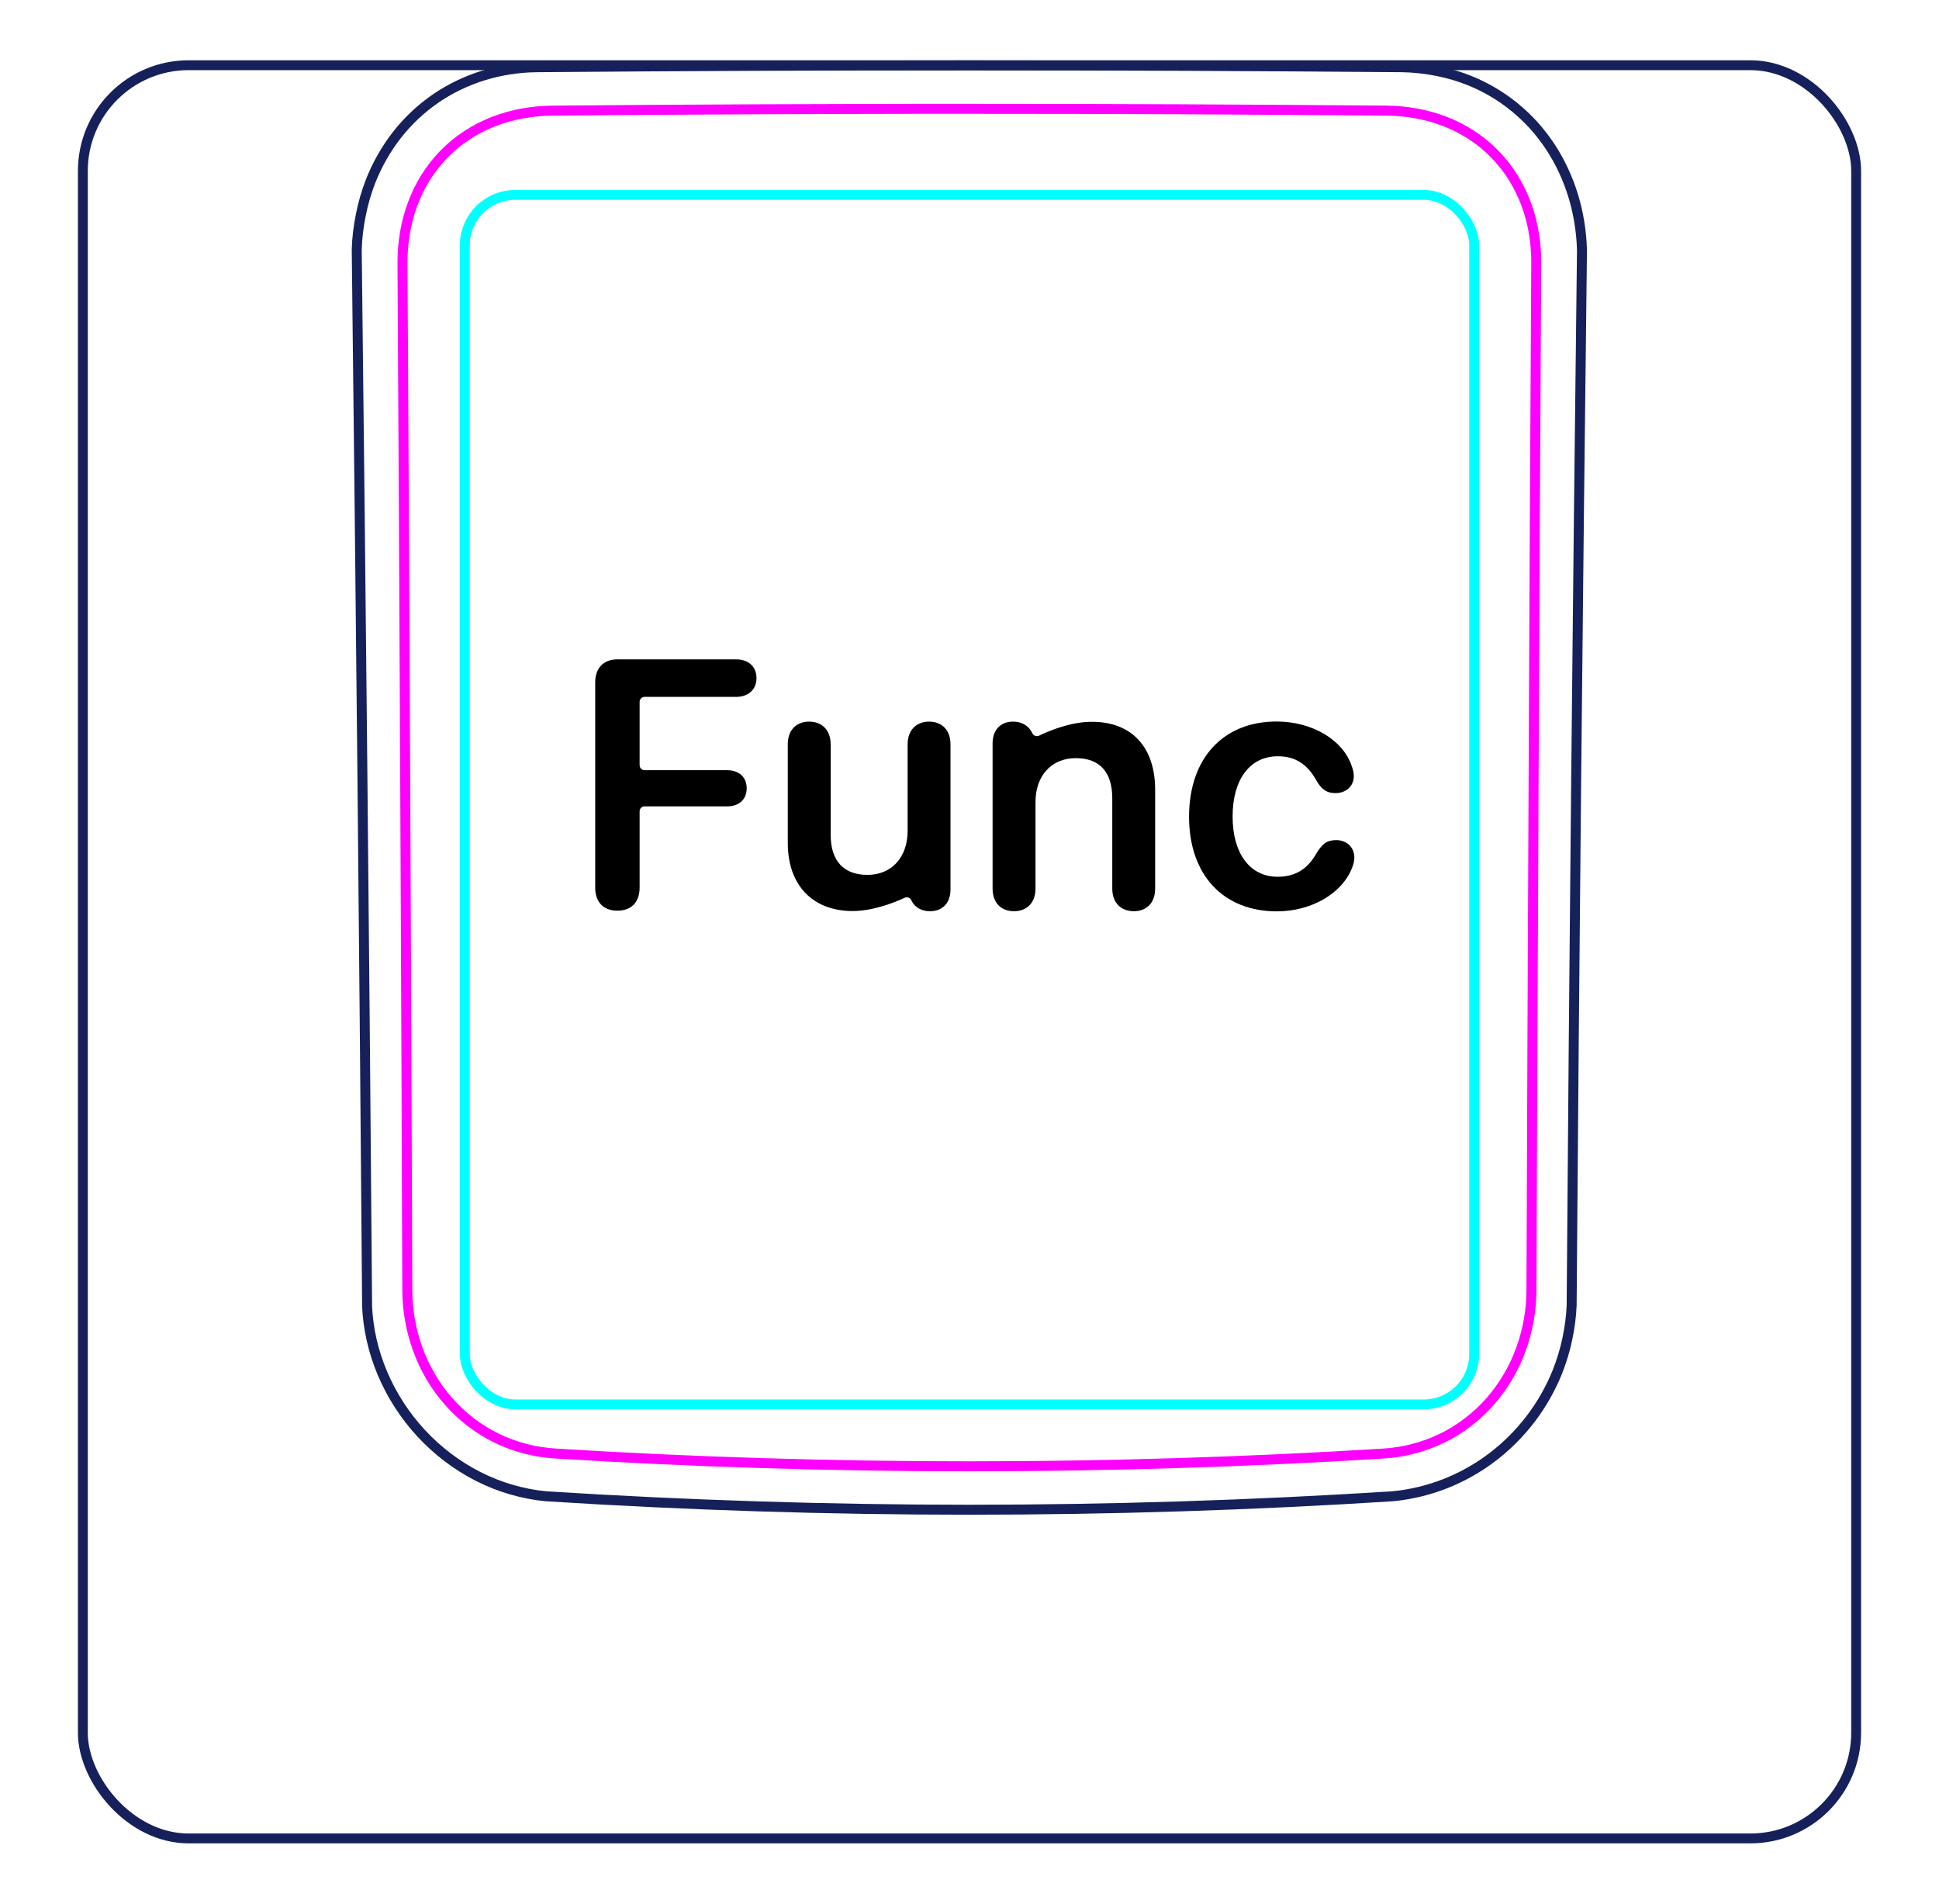 <svg width="55" height="54" viewBox="0 0 55 54" fill="none" xmlns="http://www.w3.org/2000/svg">
<rect x="2.35" y="1.85" width="50.3" height="50.3" rx="3" stroke="#16215B" stroke-width="0.28"/>
<path d="M10.413 37.048C10.335 27.061 10.236 17.073 10.119 7.085L10.119 7.082C10.123 6.916 10.136 6.75 10.156 6.584C10.176 6.419 10.202 6.255 10.236 6.092C10.268 5.93 10.306 5.769 10.353 5.61C10.4 5.452 10.452 5.296 10.511 5.142C10.698 4.668 10.954 4.217 11.27 3.814C11.583 3.417 11.956 3.068 12.373 2.784C12.787 2.502 13.246 2.284 13.726 2.137C14.208 1.99 14.712 1.914 15.214 1.907C19.308 1.872 23.402 1.855 27.496 1.855C31.589 1.855 35.683 1.872 39.778 1.907C39.94 1.91 40.102 1.921 40.264 1.938C40.504 1.964 40.743 2.005 40.98 2.062C41.214 2.119 41.445 2.19 41.67 2.28C41.904 2.373 42.129 2.484 42.345 2.611C42.562 2.739 42.769 2.883 42.963 3.042C43.158 3.202 43.342 3.377 43.511 3.563C43.679 3.752 43.836 3.954 43.976 4.166C44.257 4.595 44.475 5.065 44.625 5.557C44.776 6.054 44.858 6.574 44.873 7.093C44.752 17.07 44.654 27.047 44.58 37.025C44.574 37.185 44.56 37.345 44.539 37.504C44.518 37.665 44.491 37.824 44.457 37.981C44.424 38.14 44.384 38.298 44.336 38.454C44.289 38.61 44.235 38.764 44.175 38.916C43.984 39.391 43.728 39.841 43.417 40.249C43.103 40.66 42.735 41.029 42.324 41.34C41.915 41.65 41.462 41.904 40.984 42.091C40.51 42.276 40.01 42.395 39.506 42.444C31.507 42.953 23.484 42.953 15.485 42.444C15.153 42.412 14.823 42.348 14.502 42.254C14.179 42.16 13.865 42.035 13.563 41.882C12.96 41.575 12.409 41.157 11.948 40.658C11.487 40.161 11.113 39.582 10.849 38.96C10.719 38.652 10.615 38.333 10.541 38.006C10.469 37.684 10.424 37.355 10.411 37.025" stroke="#16215B" stroke-width="0.283" stroke-miterlimit="10"/>
<rect x="13.185" y="5.528" width="28.63" height="34.31" rx="1.43" stroke="#00FFFF" stroke-width="0.28"/>
<path d="M43.44 36.584C43.458 31.732 43.478 26.879 43.501 22.027C43.522 17.174 43.547 12.322 43.576 7.469C43.577 7.324 43.572 7.18 43.56 7.037C43.55 6.894 43.532 6.751 43.508 6.61C43.461 6.328 43.389 6.054 43.29 5.789C43.265 5.723 43.239 5.657 43.211 5.592C43.182 5.526 43.153 5.461 43.122 5.398C43.059 5.27 42.991 5.147 42.916 5.028C42.767 4.79 42.594 4.57 42.394 4.366C42.196 4.163 41.978 3.986 41.744 3.833C41.627 3.757 41.506 3.686 41.38 3.622C41.317 3.59 41.254 3.559 41.188 3.53C41.124 3.5 41.057 3.473 40.991 3.447C40.724 3.343 40.451 3.268 40.172 3.217C39.893 3.166 39.608 3.14 39.317 3.137C38.338 3.13 37.357 3.122 36.374 3.116C35.39 3.109 34.406 3.104 33.421 3.099C31.45 3.091 29.476 3.087 27.499 3.087C27.004 3.087 26.51 3.087 26.015 3.087C25.521 3.088 25.026 3.089 24.531 3.09C23.542 3.092 22.554 3.095 21.569 3.099C19.597 3.108 17.633 3.121 15.676 3.138C15.53 3.139 15.386 3.147 15.241 3.16C15.098 3.174 14.954 3.193 14.813 3.219C14.53 3.271 14.256 3.348 13.991 3.452C13.925 3.478 13.86 3.505 13.795 3.535C13.73 3.564 13.665 3.596 13.602 3.628C13.475 3.694 13.354 3.765 13.236 3.843C13.001 3.997 12.784 4.176 12.586 4.38C12.537 4.43 12.489 4.483 12.443 4.536C12.397 4.589 12.352 4.643 12.309 4.699C12.223 4.809 12.143 4.924 12.069 5.042C11.995 5.161 11.928 5.284 11.865 5.41C11.835 5.473 11.806 5.537 11.778 5.603C11.75 5.668 11.724 5.735 11.699 5.802C11.601 6.068 11.53 6.341 11.484 6.619C11.438 6.897 11.415 7.181 11.417 7.47C11.445 12.322 11.471 17.174 11.493 22.027C11.517 26.879 11.536 31.732 11.553 36.584C11.554 36.871 11.578 37.155 11.628 37.439C11.641 37.51 11.655 37.581 11.67 37.651C11.686 37.721 11.702 37.791 11.721 37.86C11.758 37.999 11.801 38.135 11.85 38.27C11.899 38.405 11.953 38.538 12.015 38.668C12.046 38.733 12.077 38.798 12.112 38.862C12.146 38.926 12.181 38.99 12.218 39.053C12.365 39.303 12.533 39.536 12.724 39.753C12.819 39.861 12.92 39.965 13.027 40.065C13.079 40.115 13.134 40.163 13.19 40.21C13.245 40.257 13.301 40.302 13.359 40.346C13.588 40.521 13.832 40.672 14.092 40.798C14.157 40.83 14.223 40.86 14.29 40.888C14.357 40.917 14.424 40.943 14.492 40.968C14.628 41.018 14.765 41.061 14.904 41.097C15.18 41.169 15.463 41.213 15.751 41.231C16.724 41.292 17.699 41.345 18.677 41.39C19.653 41.436 20.632 41.473 21.611 41.503C23.568 41.564 25.529 41.594 27.494 41.594C27.985 41.594 28.477 41.592 28.968 41.588C29.459 41.585 29.951 41.579 30.442 41.571C31.425 41.556 32.406 41.534 33.386 41.503C35.344 41.443 37.296 41.353 39.242 41.232C39.387 41.223 39.53 41.207 39.673 41.185C39.744 41.173 39.815 41.16 39.887 41.145C39.957 41.13 40.028 41.114 40.097 41.095C40.377 41.023 40.646 40.923 40.905 40.796C40.971 40.765 41.034 40.732 41.097 40.697C41.161 40.662 41.224 40.625 41.286 40.586C41.41 40.51 41.529 40.427 41.643 40.339C41.873 40.164 42.083 39.967 42.274 39.749C42.322 39.694 42.368 39.638 42.414 39.581C42.459 39.524 42.503 39.466 42.545 39.407C42.63 39.29 42.708 39.169 42.78 39.045C42.926 38.797 43.047 38.538 43.145 38.266C43.17 38.198 43.193 38.129 43.215 38.06C43.236 37.991 43.256 37.922 43.274 37.853C43.311 37.714 43.342 37.575 43.366 37.435C43.415 37.154 43.439 36.871 43.44 36.584Z" stroke="#FF00FF" stroke-width="0.283" stroke-miterlimit="10" stroke-linecap="round" stroke-linejoin="round"/>
<path d="M17.513 25.833C17.122 25.833 16.883 25.594 16.883 25.179V19.358C16.883 18.948 17.122 18.704 17.513 18.704H20.882C21.229 18.704 21.458 18.909 21.458 19.236C21.458 19.563 21.224 19.768 20.882 19.768H18.284C18.206 19.768 18.143 19.832 18.143 19.91V21.707C18.143 21.785 18.206 21.848 18.284 21.848H20.628C20.96 21.848 21.18 22.044 21.18 22.361C21.18 22.678 20.96 22.874 20.628 22.874H18.284C18.206 22.874 18.143 22.937 18.143 23.015V25.178C18.143 25.593 17.908 25.833 17.513 25.833V25.833Z" fill="black"/>
<path d="M36.218 25.852C34.705 25.852 33.728 24.827 33.728 23.167C33.728 21.507 34.7 20.467 36.209 20.467C37.224 20.467 38.088 20.989 38.337 21.717C38.377 21.819 38.401 21.922 38.401 22.01C38.401 22.312 38.171 22.498 37.878 22.498C37.634 22.498 37.488 22.395 37.346 22.151C37.087 21.678 36.746 21.453 36.243 21.453C35.461 21.453 34.963 22.102 34.963 23.162C34.963 24.222 35.466 24.871 36.238 24.871C36.775 24.871 37.107 24.622 37.341 24.207C37.507 23.934 37.639 23.831 37.903 23.831C38.191 23.831 38.416 24.026 38.416 24.329C38.416 24.422 38.391 24.524 38.342 24.642C38.054 25.35 37.195 25.852 36.218 25.852Z" fill="black"/>
<path d="M28.155 25.208V21.086C28.155 20.71 28.375 20.47 28.736 20.47C28.943 20.47 29.112 20.551 29.218 20.692C29.243 20.726 29.265 20.765 29.283 20.801C29.317 20.872 29.402 20.902 29.473 20.868C29.739 20.739 30.358 20.475 30.973 20.475C32.116 20.475 32.766 21.208 32.766 22.404V25.208C32.766 25.618 32.517 25.848 32.16 25.848C31.804 25.848 31.55 25.618 31.55 25.208V22.649C31.55 21.916 31.208 21.506 30.514 21.506C29.821 21.506 29.372 22.009 29.372 22.751V25.208C29.372 25.618 29.117 25.848 28.761 25.848C28.404 25.848 28.155 25.618 28.155 25.208Z" fill="black"/>
<path d="M22.346 23.918V21.11C22.346 20.704 22.595 20.47 22.951 20.47C23.308 20.47 23.562 20.704 23.562 21.115V23.674C23.562 24.416 23.923 24.817 24.607 24.817C25.291 24.817 25.745 24.319 25.745 23.567V21.11C25.745 20.704 25.999 20.47 26.355 20.47C26.712 20.47 26.961 20.704 26.961 21.115V25.232C26.961 25.623 26.727 25.848 26.38 25.848C26.145 25.848 25.96 25.747 25.863 25.564C25.858 25.553 25.852 25.542 25.847 25.532C25.812 25.464 25.73 25.435 25.661 25.467C25.4 25.588 24.781 25.843 24.182 25.843C23.059 25.843 22.346 25.115 22.346 23.918Z" fill="black"/>
</svg>

